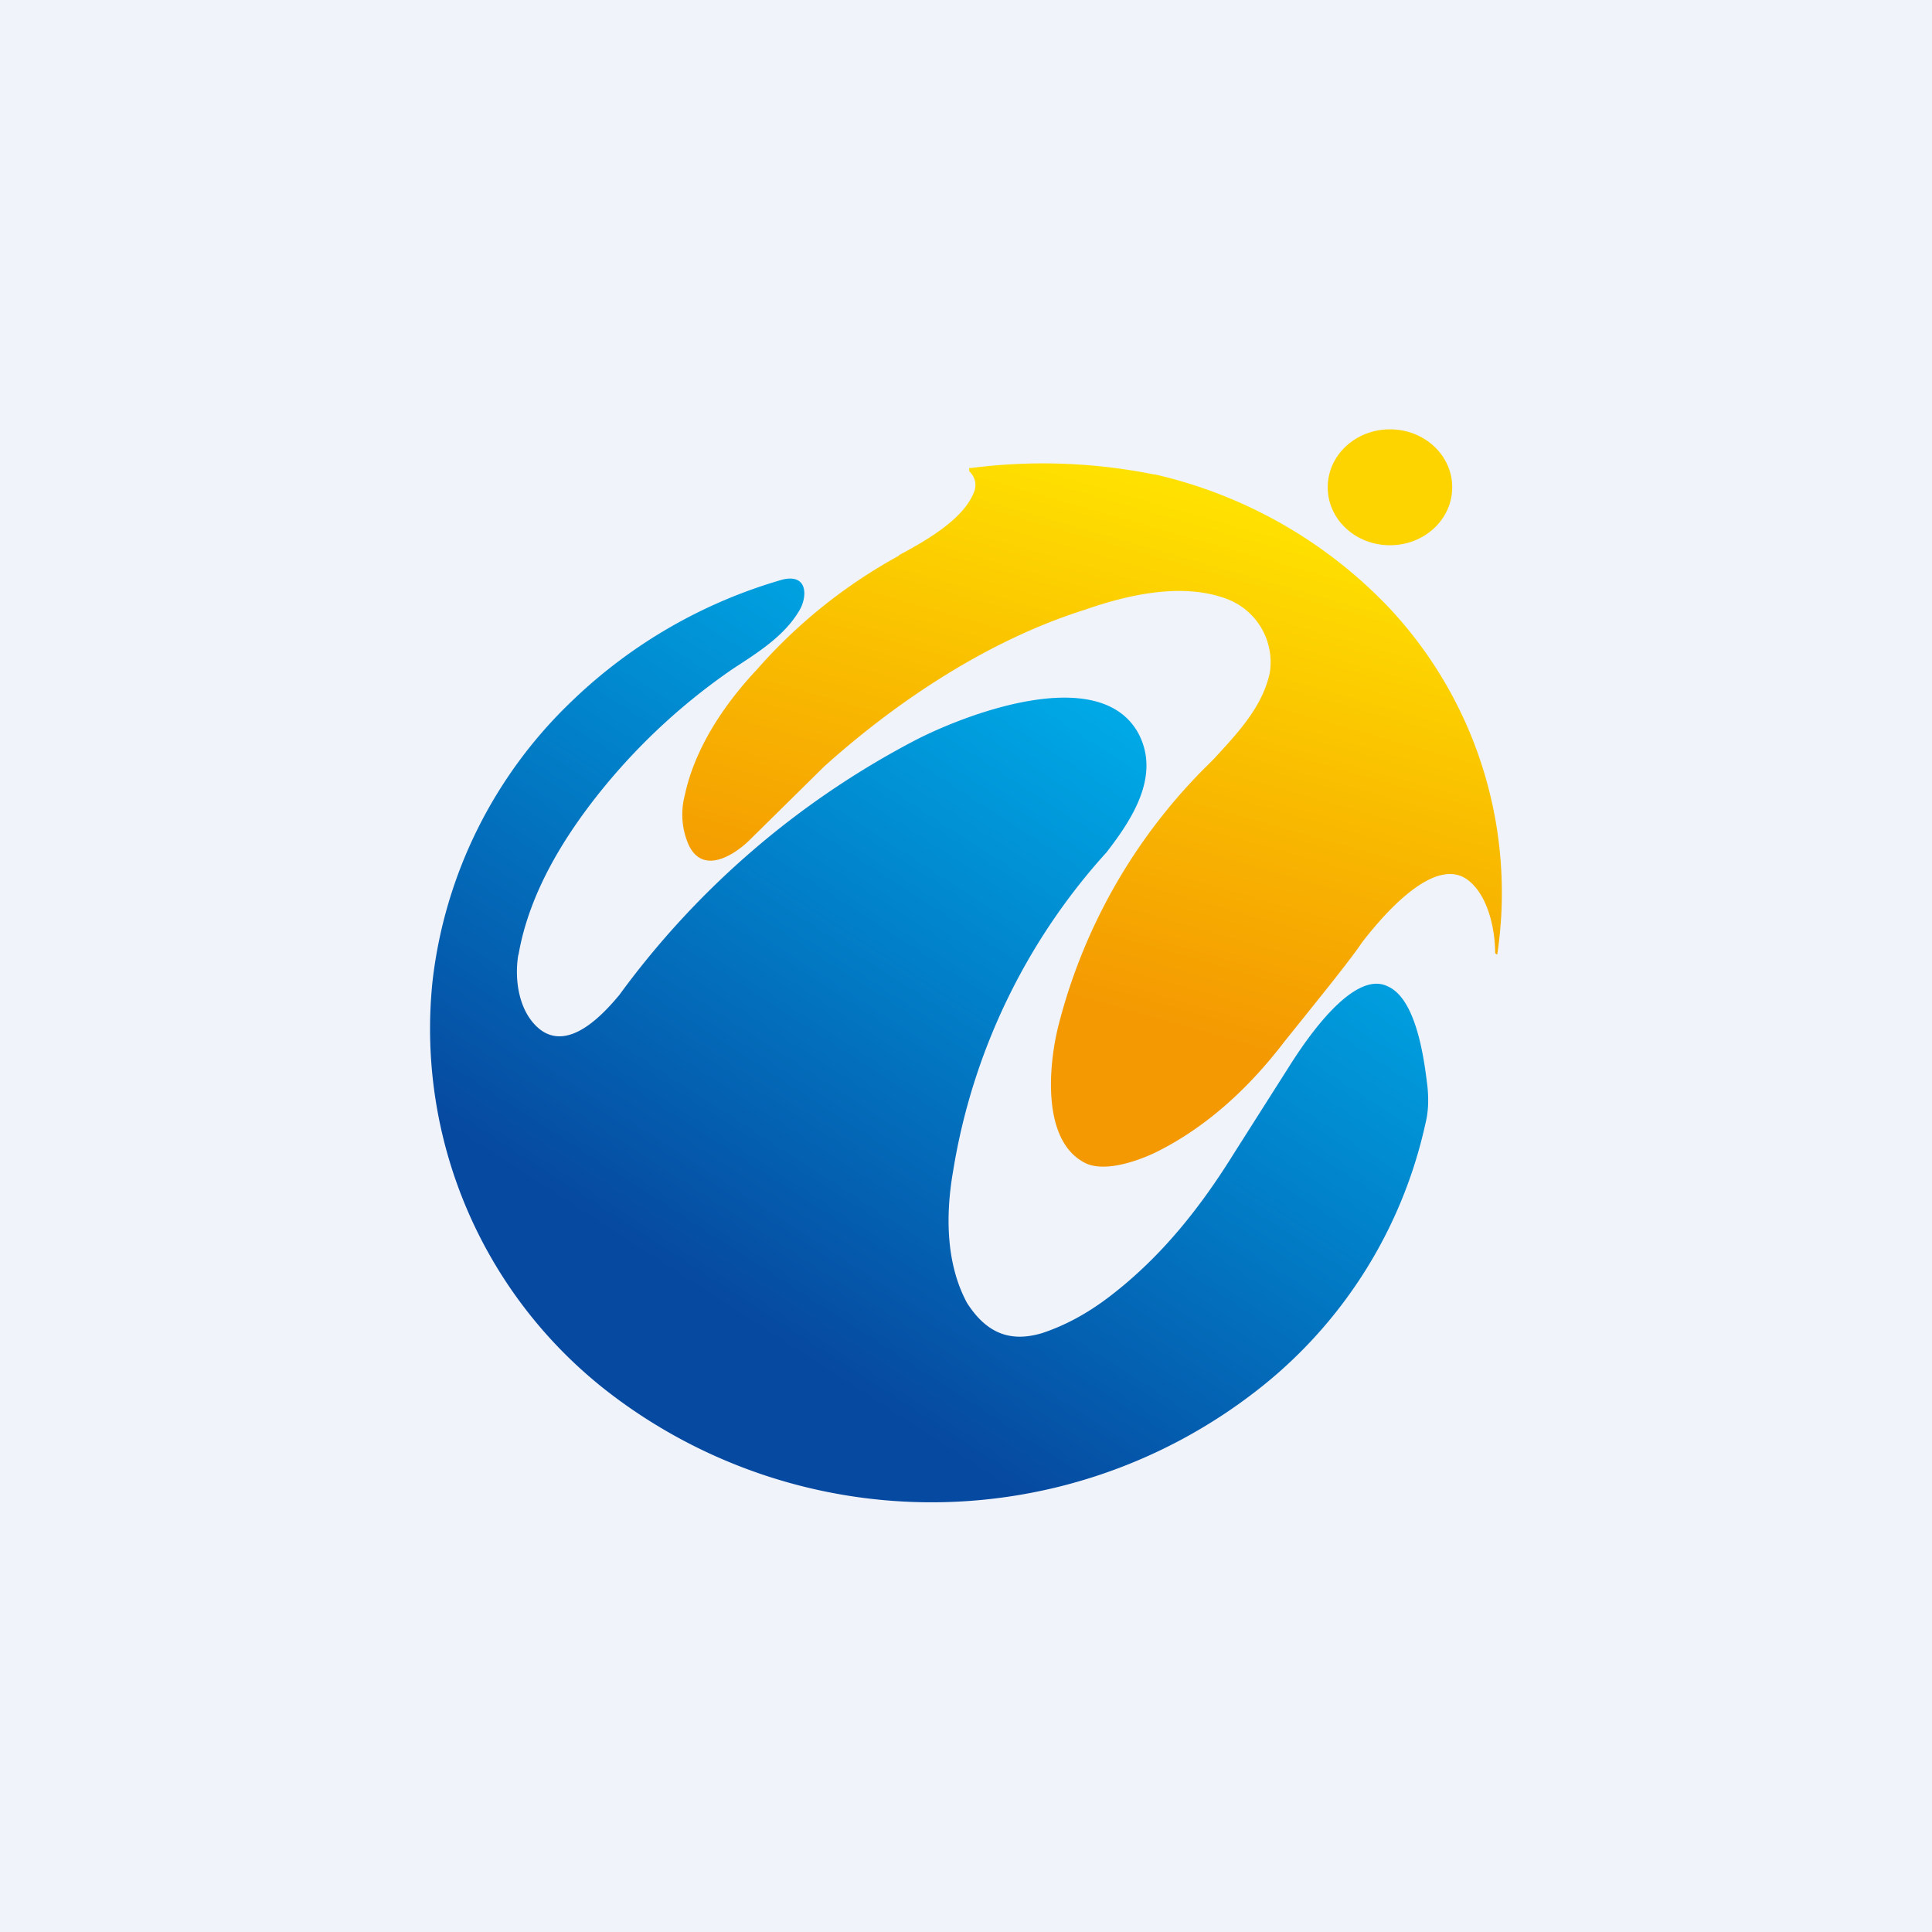 <!-- by TradingView --><svg width="18" height="18" viewBox="0 0 18 18" xmlns="http://www.w3.org/2000/svg"><path fill="#F0F3FA" d="M0 0h18v18H0z"/><path d="M12.95 5.08c.32 0 .58-.24.58-.54 0-.3-.26-.54-.58-.54-.32 0-.58.24-.58.54 0 .3.26.54.58.54Z" fill="#FED400"/><path d="M10.76 4.42a4.35 4.35 0 0 1 2.17 1.23 3.88 3.88 0 0 1 1.02 3.24h-.01l-.01-.01c0-.21-.06-.52-.24-.67-.32-.27-.83.35-1 .57-.1.15-.35.46-.72.92-.32.42-.72.8-1.21 1.04-.17.08-.46.18-.64.1-.42-.2-.35-.92-.26-1.28a5.22 5.22 0 0 1 1.41-2.45l.02-.02.02-.02c.22-.24.45-.48.52-.8a.63.63 0 0 0-.4-.69c-.4-.15-.89-.05-1.32.1-.89.28-1.74.84-2.43 1.46l-.71.7c-.15.14-.42.3-.55.04a.7.7 0 0 1-.04-.47c.09-.43.36-.84.67-1.17a4.87 4.87 0 0 1 1.32-1.06l.01-.01c.26-.14.61-.34.7-.6.02-.07 0-.13-.05-.18v-.03h.02a5.24 5.24 0 0 1 1.7.06Z" fill="url(#a)"/><path d="M4.83 8.9c.1-.59.44-1.13.8-1.57a5.77 5.77 0 0 1 1.2-1.1c.23-.15.47-.3.61-.53.08-.12.1-.36-.15-.3a4.69 4.69 0 0 0-1.96 1.13 4.28 4.28 0 0 0-1.3 2.61 4.28 4.28 0 0 0 1.69 3.87 4.93 4.93 0 0 0 5.97-.04 4.32 4.32 0 0 0 1.59-2.5c.03-.12.03-.23.02-.34-.03-.25-.1-.82-.37-.94-.32-.16-.76.5-.89.7l-.54.85c-.31.5-.67.96-1.15 1.33-.22.17-.43.28-.64.35-.3.09-.52 0-.7-.28-.2-.37-.2-.83-.13-1.23a5.8 5.8 0 0 1 1.43-2.97c.24-.31.5-.71.3-1.1-.35-.66-1.58-.2-2.07.05a8 8 0 0 0-2.77 2.38c-.15.18-.47.53-.74.32-.2-.16-.24-.47-.2-.7Z" fill="url(#b)"/><defs><linearGradient id="a" x1="10.18" y1="4.31" x2="8.85" y2="8.97" gradientUnits="userSpaceOnUse"><stop stop-color="#FFE101"/><stop offset=".51" stop-color="#F9BB00"/><stop offset="1" stop-color="#F49902"/></linearGradient><linearGradient id="b" x1="10.19" y1="6.63" x2="6.29" y2="12.66" gradientUnits="userSpaceOnUse"><stop stop-color="#00A8E5"/><stop offset=".36" stop-color="#0183CB"/><stop offset=".91" stop-color="#0649A0"/></linearGradient></defs></svg>